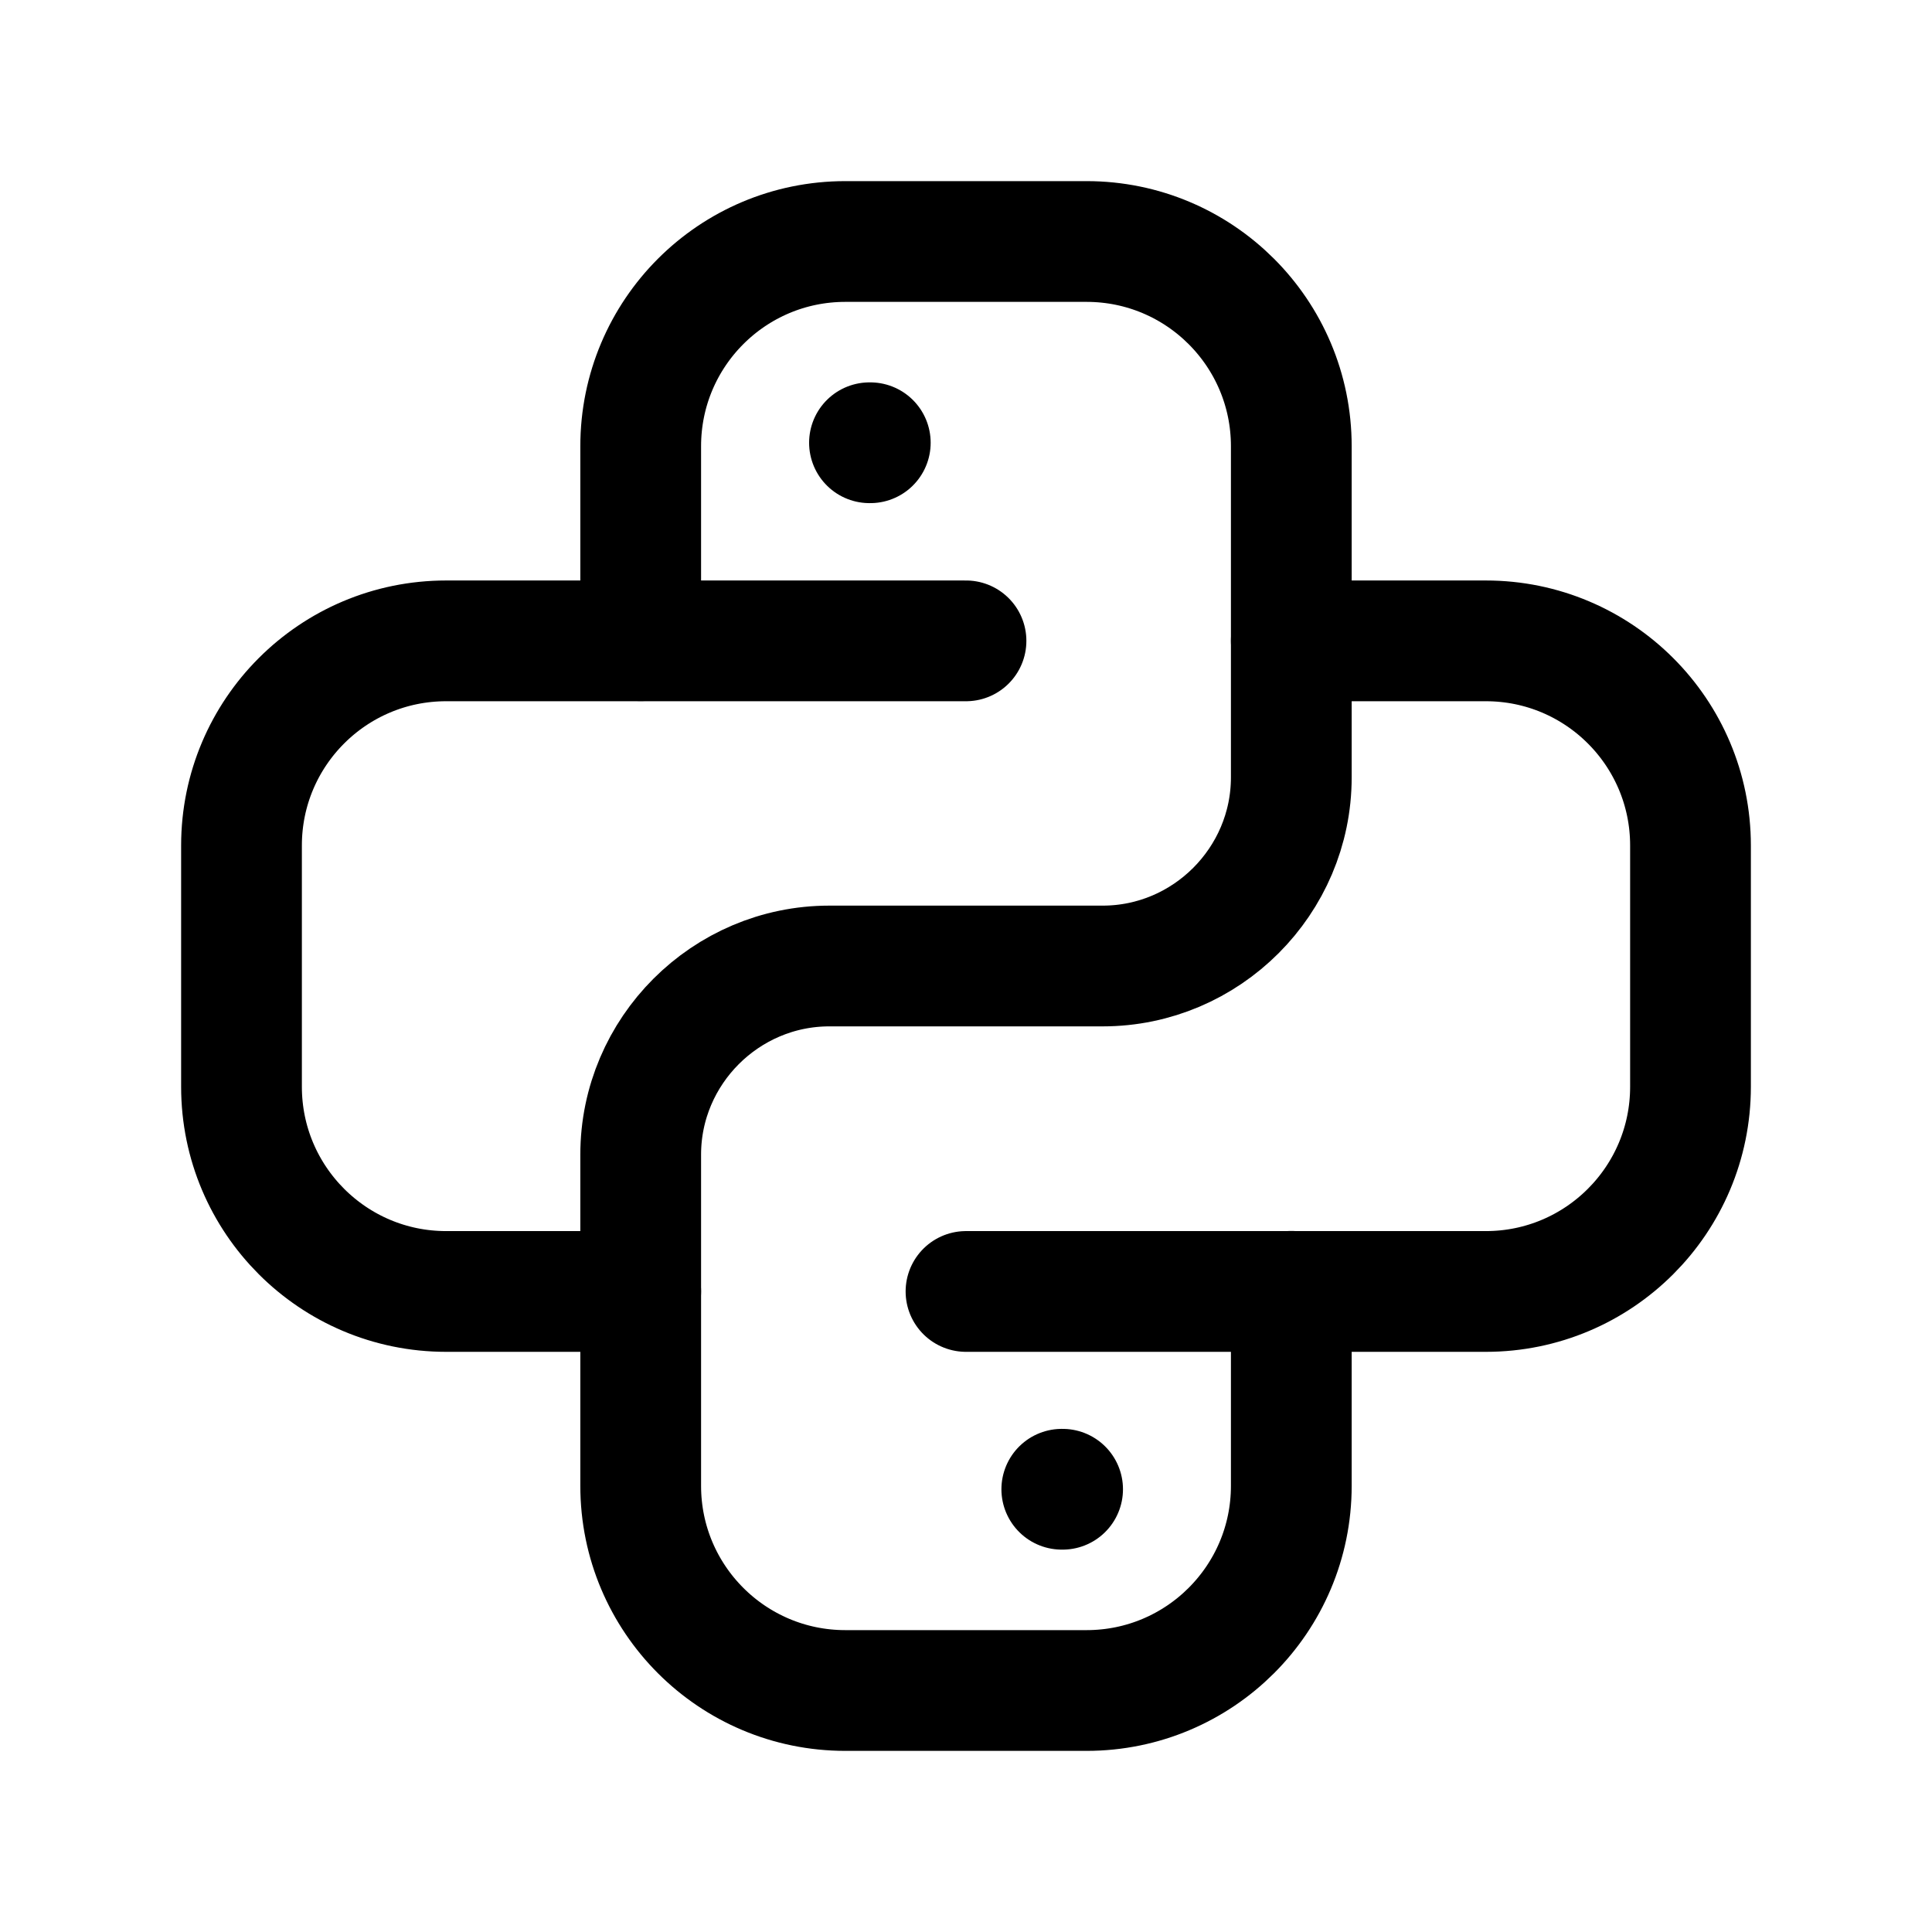 <svg width="24" height="24" viewBox="0 0 24 24" fill="none" xmlns="http://www.w3.org/2000/svg">
<path d="M7.959 7.959V5.543C7.959 4.138 9.097 3 10.501 3H13.498C14.902 3 16.041 4.138 16.041 5.543V9.657C16.041 10.945 14.986 12 13.698 12H10.302C9.014 12 7.959 13.055 7.959 14.343V18.458C7.959 19.862 9.097 21 10.501 21H13.498C14.902 21 16.041 19.862 16.041 18.458V16.041" stroke="black" stroke-width="1.5" stroke-linecap="round" stroke-linejoin="round"/>
<path d="M13.2 18.5H13.19" stroke="black" stroke-width="1.5" stroke-linecap="round" stroke-linejoin="round"/>
<path d="M10.801 5.5H10.811" stroke="black" stroke-width="1.5" stroke-linecap="round" stroke-linejoin="round"/>
<path d="M12 7.961H5.542C4.138 7.961 3 9.099 3 10.503V13.5C3 14.904 4.138 16.043 5.542 16.043H7.959" stroke="black" stroke-width="1.5" stroke-linecap="round" stroke-linejoin="round"/>
<path d="M16.041 7.961H18.458C19.862 7.961 21 9.099 21 10.503V13.5C21 14.904 19.862 16.043 18.458 16.043H12" stroke="black" stroke-width="1.5" stroke-linecap="round" stroke-linejoin="round"/>
</svg>